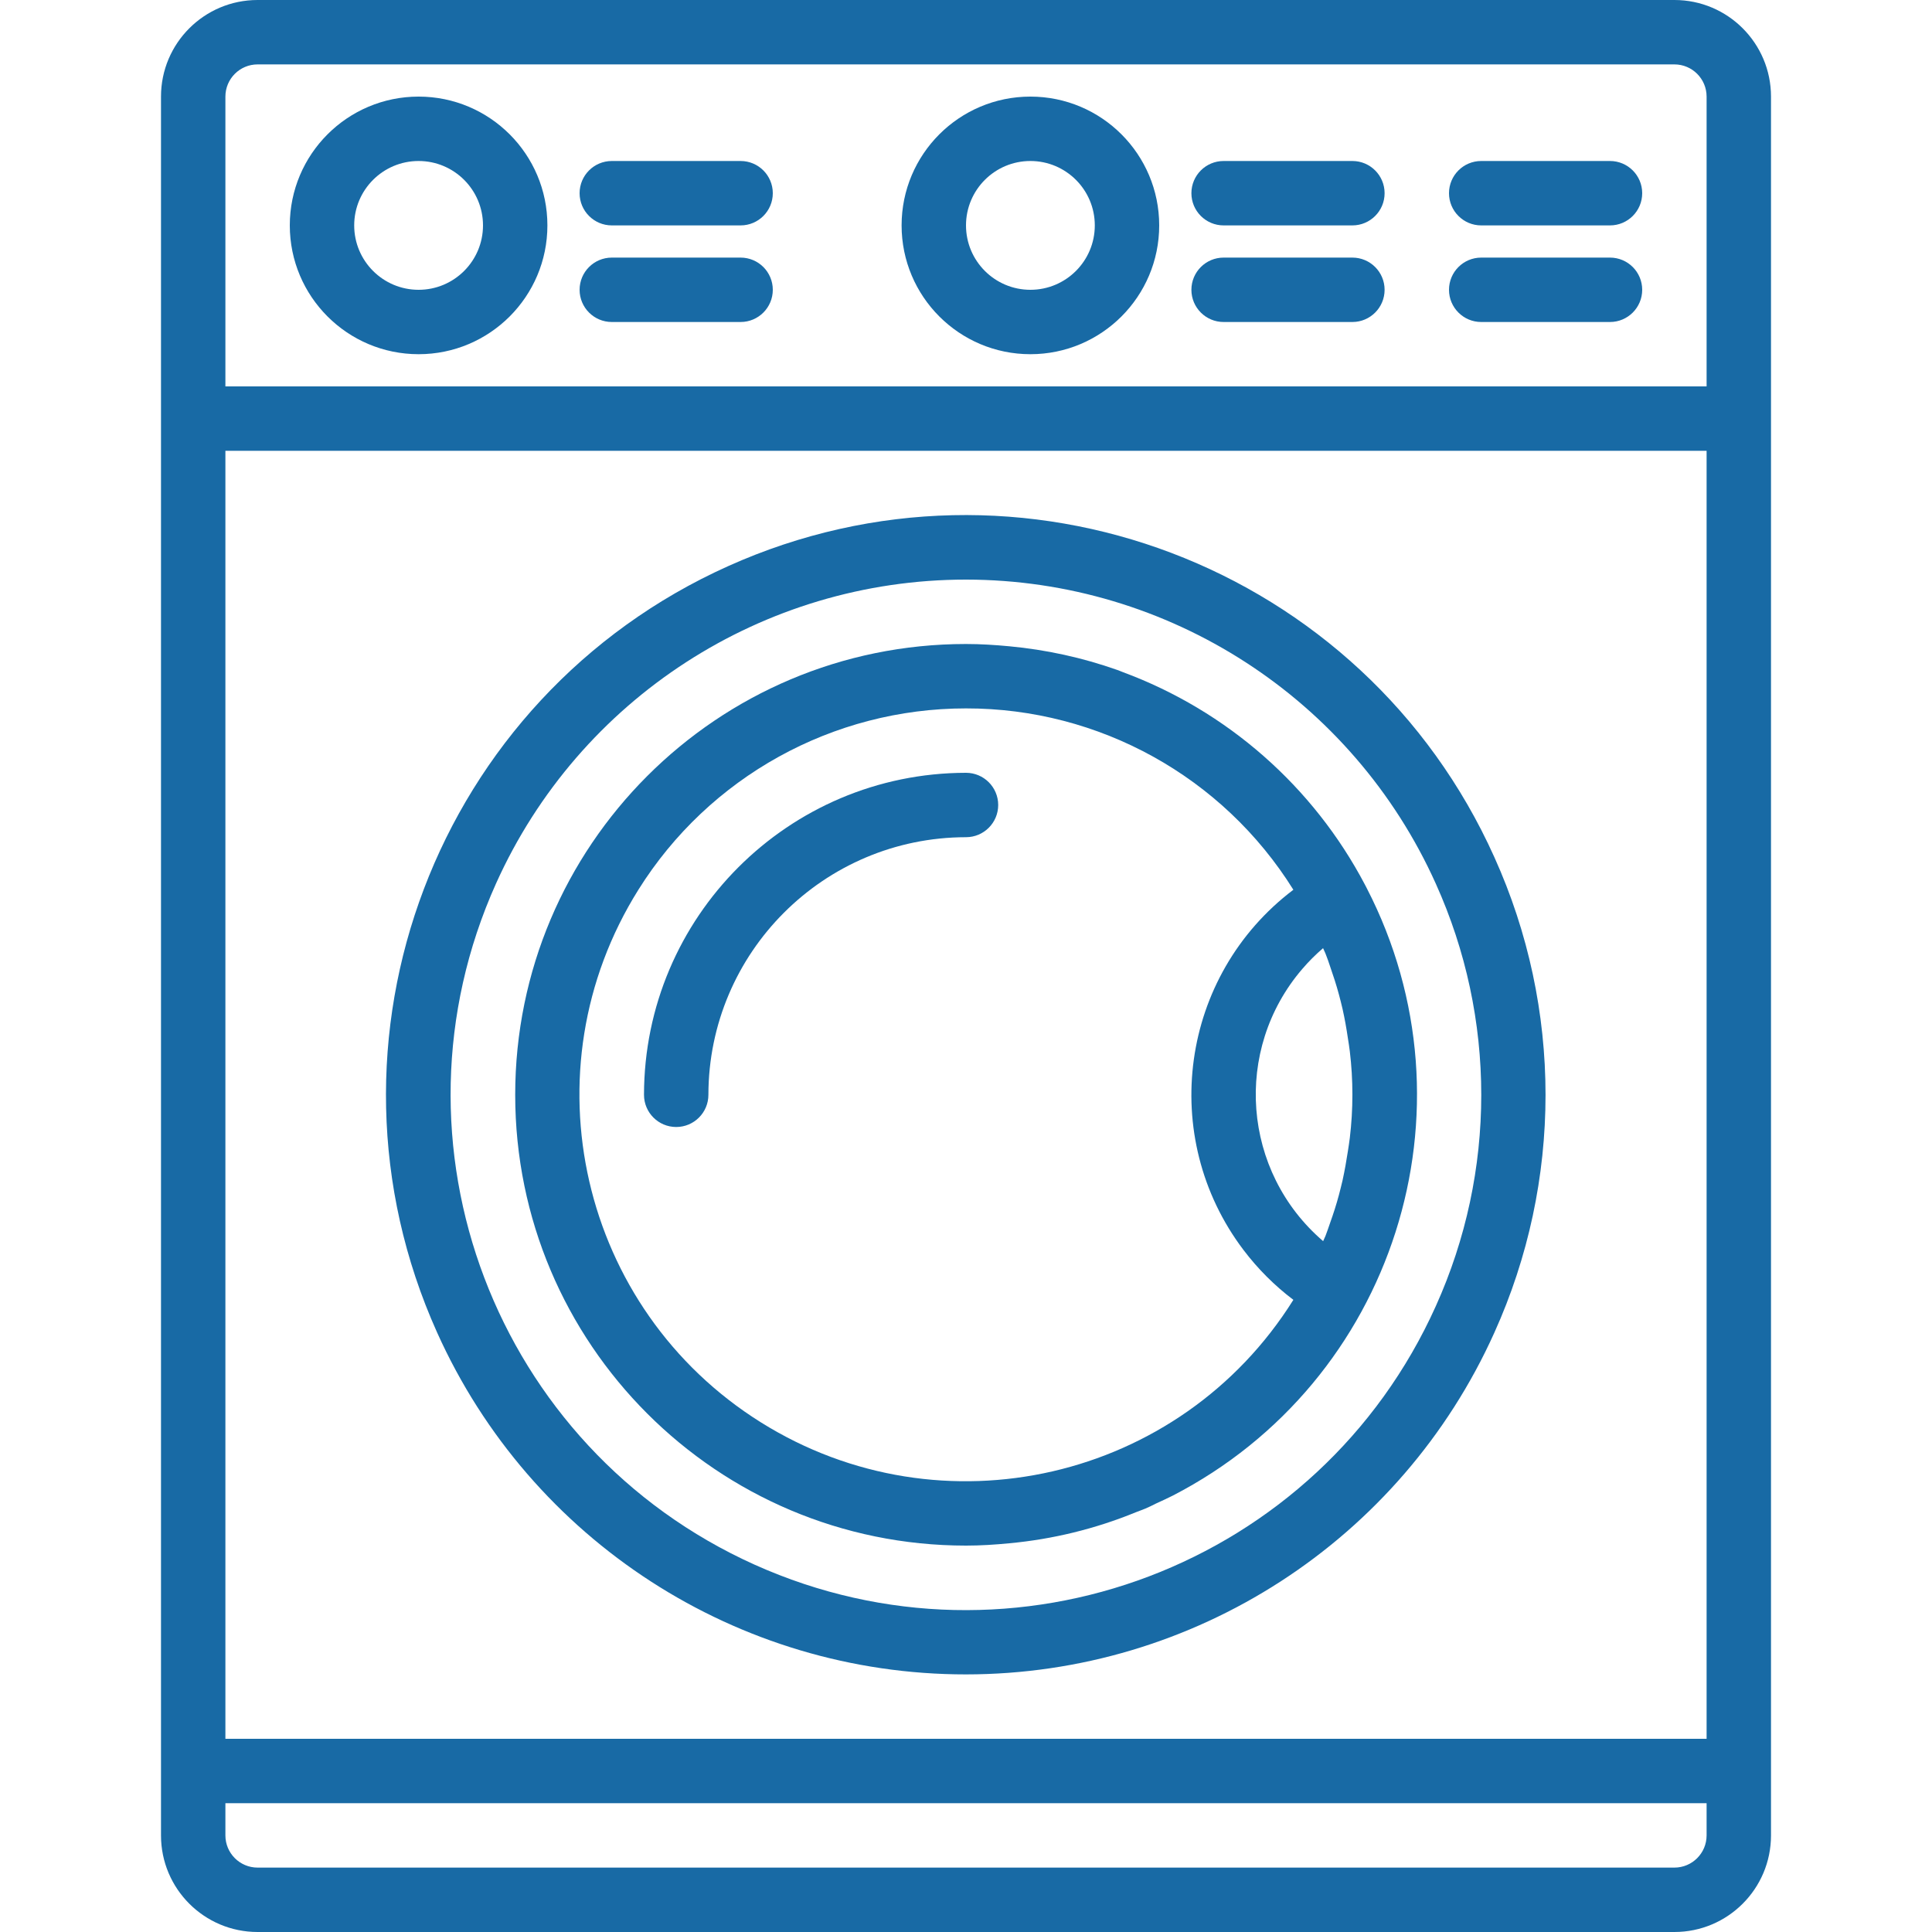 <svg width="54" height="54" viewBox="0 0 54 54" fill="none" xmlns="http://www.w3.org/2000/svg"><path d="M27 46.8C33.373 46.798 39.153 43.059 41.768 37.247C43.675 33.023 43.675 28.183 41.768 23.959C38.1 15.798 28.511 12.156 20.351 15.824C12.19 19.491 8.548 29.081 12.216 37.241C14.831 43.061 20.619 46.803 27 46.8ZM13.864 24.695C16.189 19.525 21.331 16.199 27 16.2C32.668 16.204 37.808 19.531 40.132 24.701C41.825 28.454 41.825 32.752 40.132 36.505C36.871 43.758 28.347 46.995 21.093 43.734C13.84 40.472 10.603 31.949 13.864 24.695Z" fill="#186AA5"/><path d="M46.8 0H7.2C5.709 0 4.5 1.209 4.5 2.7V51.3C4.5 52.791 5.709 54 7.2 54H46.8C48.291 54 49.5 52.791 49.5 51.3V2.7C49.5 1.209 48.291 0 46.8 0ZM47.7 51.3C47.7 51.797 47.297 52.2 46.8 52.2H7.2C6.703 52.2 6.3 51.797 6.3 51.3V50.4H47.7V51.3ZM47.7 48.6H6.3V12.6H47.7V48.6ZM47.7 10.8H6.3V2.7C6.3 2.203 6.703 1.8 7.2 1.8H46.8C47.297 1.8 47.7 2.203 47.7 2.7V10.8Z" fill="#186AA5"/><path d="M27 43.2C27.407 43.2 27.81 43.174 28.209 43.135C29.423 43.023 30.614 42.732 31.742 42.27C31.832 42.234 31.922 42.204 32.012 42.166C32.102 42.128 32.21 42.076 32.309 42.025C32.465 41.953 32.622 41.883 32.775 41.805C38.962 38.615 41.392 31.013 38.202 24.826C38.185 24.792 38.168 24.759 38.15 24.726C36.704 21.979 34.294 19.864 31.384 18.786C31.33 18.766 31.279 18.742 31.224 18.724C30.252 18.381 29.241 18.16 28.214 18.064C27.81 18.026 27.407 18 27 18C20.041 18 14.4 23.641 14.4 30.6C14.4 37.559 20.041 43.2 27 43.2ZM36.982 26.5V26.506C37.002 26.555 37.028 26.601 37.047 26.65C37.094 26.77 37.138 26.891 37.176 27.01C37.266 27.268 37.351 27.528 37.422 27.792C37.459 27.928 37.493 28.065 37.525 28.202C37.586 28.472 37.633 28.742 37.673 29.012C37.692 29.137 37.714 29.262 37.728 29.388C37.824 30.19 37.824 31 37.728 31.802C37.714 31.927 37.692 32.051 37.674 32.175C37.633 32.445 37.584 32.722 37.525 32.991C37.493 33.129 37.459 33.261 37.423 33.4C37.351 33.67 37.268 33.926 37.175 34.186C37.133 34.305 37.094 34.426 37.047 34.546C37.028 34.594 37.002 34.641 36.982 34.69C34.72 32.75 34.459 29.344 36.399 27.083C36.578 26.874 36.773 26.679 36.982 26.5ZM17.843 24.869C19.818 21.714 23.278 19.799 27 19.8C30.721 19.795 34.181 21.712 36.15 24.869C32.985 27.264 32.361 31.772 34.756 34.937C35.155 35.464 35.624 35.933 36.15 36.331C32.985 41.387 26.321 42.919 21.265 39.754C16.21 36.589 14.677 29.924 17.843 24.869Z" fill="#186AA5"/><path d="M19.8 30.6C19.805 26.625 23.025 23.404 27 23.4C27.497 23.4 27.9 22.997 27.9 22.5C27.9 22.003 27.497 21.6 27 21.6C22.032 21.605 18.006 25.632 18 30.6C18 31.097 18.403 31.5 18.9 31.5C19.397 31.5 19.8 31.097 19.8 30.6Z" fill="#186AA5"/><path d="M37.8 4.5H34.2C33.703 4.5 33.3 4.903 33.3 5.4C33.3 5.897 33.703 6.3 34.2 6.3H37.8C38.297 6.3 38.7 5.897 38.7 5.4C38.7 4.903 38.297 4.5 37.8 4.5Z" fill="#186AA5"/><path d="M37.8 7.2H34.2C33.703 7.2 33.3 7.603 33.3 8.1C33.3 8.597 33.703 9 34.2 9H37.8C38.297 9 38.7 8.597 38.7 8.1C38.7 7.603 38.297 7.2 37.8 7.2Z" fill="#186AA5"/><path d="M20.7 4.5H17.1C16.603 4.5 16.2 4.903 16.2 5.4C16.2 5.897 16.603 6.3 17.1 6.3H20.7C21.197 6.3 21.6 5.897 21.6 5.4C21.6 4.903 21.197 4.5 20.7 4.5Z" fill="#186AA5"/><path d="M20.7 7.2H17.1C16.603 7.2 16.2 7.603 16.2 8.1C16.2 8.597 16.603 9 17.1 9H20.7C21.197 9 21.6 8.597 21.6 8.1C21.6 7.603 21.197 7.2 20.7 7.2Z" fill="#186AA5"/><path d="M45 4.5H41.4C40.903 4.5 40.5 4.903 40.5 5.4C40.5 5.897 40.903 6.3 41.4 6.3H45C45.497 6.3 45.9 5.897 45.9 5.4C45.9 4.903 45.497 4.5 45 4.5Z" fill="#186AA5"/><path d="M45 7.2H41.4C40.903 7.2 40.5 7.603 40.5 8.1C40.5 8.597 40.903 9 41.4 9H45C45.497 9 45.9 8.597 45.9 8.1C45.9 7.603 45.497 7.2 45 7.2Z" fill="#186AA5"/><path d="M28.8 2.7C26.812 2.7 25.2 4.312 25.2 6.3C25.2 8.288 26.812 9.9 28.8 9.9C30.788 9.9 32.4 8.288 32.4 6.3C32.4 4.312 30.788 2.7 28.8 2.7ZM28.8 8.1C27.806 8.1 27 7.294 27 6.3C27 5.306 27.806 4.5 28.8 4.5C29.794 4.5 30.6 5.306 30.6 6.3C30.6 7.294 29.794 8.1 28.8 8.1Z" fill="#186AA5"/><path d="M11.7 2.7C9.712 2.7 8.1 4.312 8.1 6.3C8.1 8.288 9.712 9.9 11.7 9.9C13.688 9.9 15.3 8.288 15.3 6.3C15.3 4.312 13.688 2.7 11.7 2.7ZM11.7 8.1C10.706 8.1 9.9 7.294 9.9 6.3C9.9 5.306 10.706 4.5 11.7 4.5C12.694 4.5 13.5 5.306 13.5 6.3C13.5 7.294 12.694 8.1 11.7 8.1Z" fill="#186AA5"/></svg>
